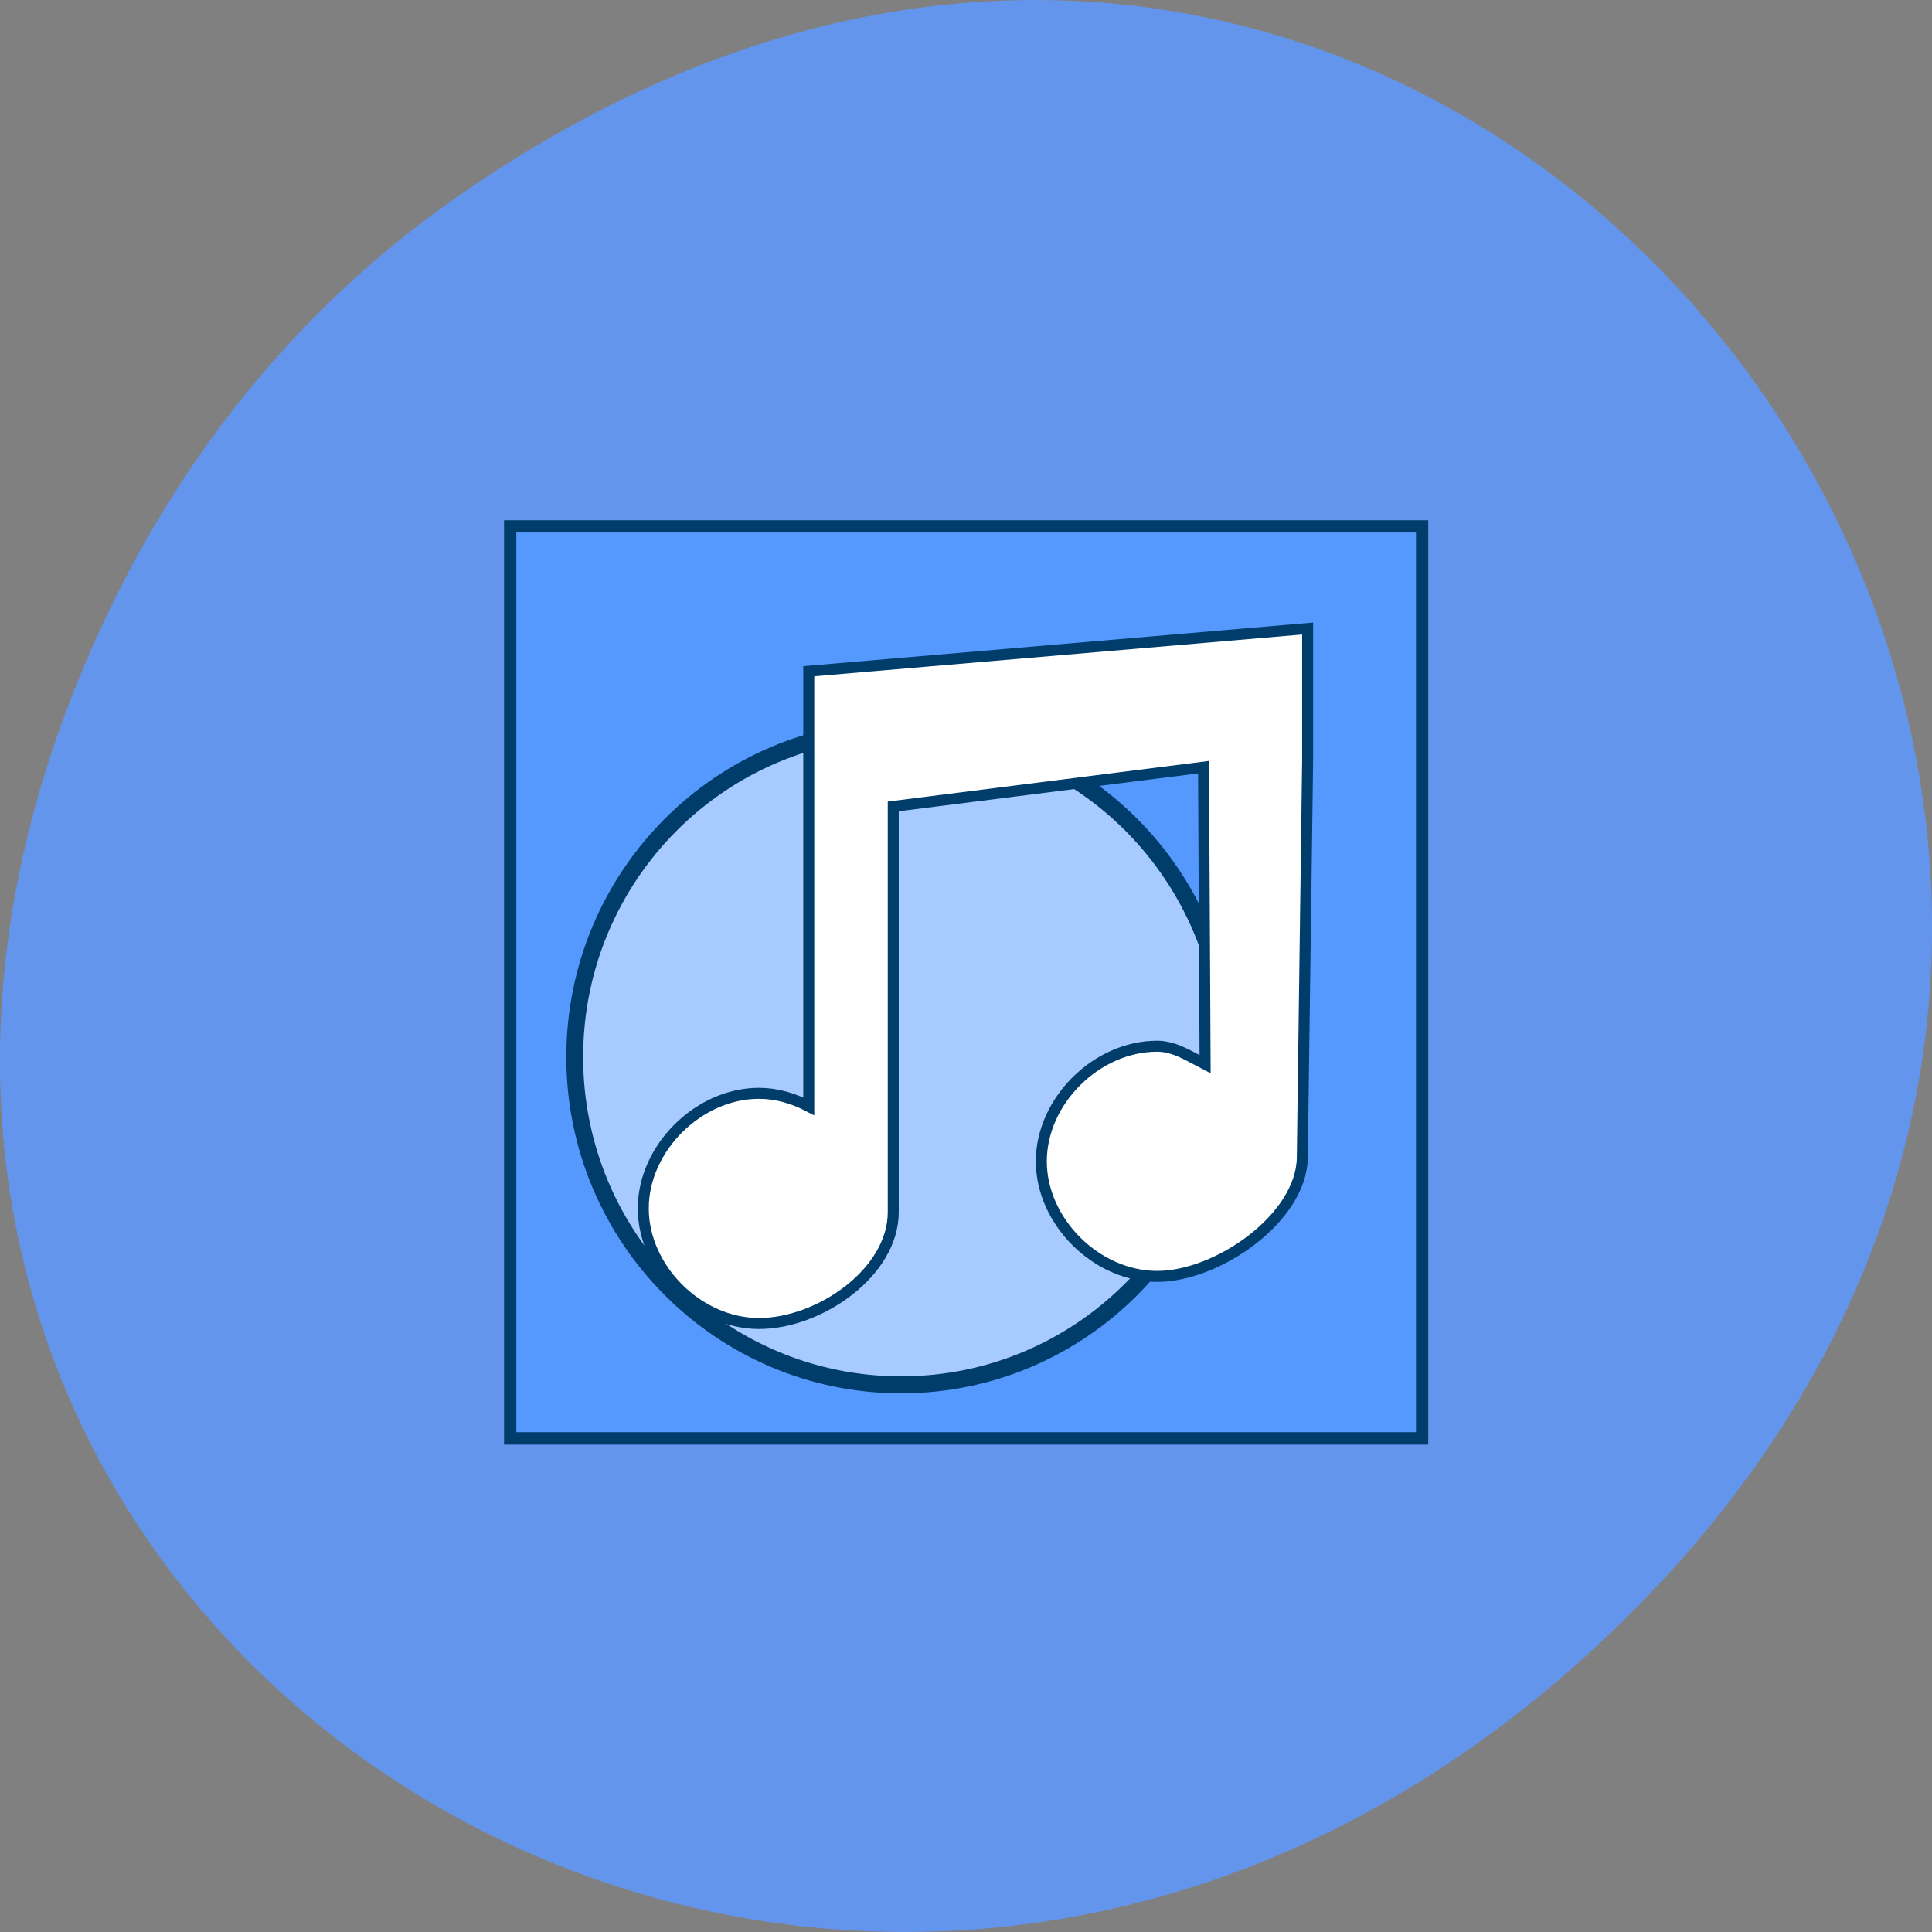 
<svg xmlns="http://www.w3.org/2000/svg" xmlns:xlink="http://www.w3.org/1999/xlink" width="48px" height="48px" viewBox="0 0 48 48" version="1.1">
<rect x="0" y="0" width="48" height="48" fill="#808080" stroke="none"/>
<g id="surface1">
<path style=" stroke:none;fill-rule:nonzero;fill:rgb(39.216%,58.431%,92.941%);fill-opacity:1;" d="M 11.281 4.945 C 35.832 -12.312 60.707 19.559 40.703 39.891 C 21.855 59.051 -7.426 41.289 1.727 17.449 C 3.637 12.477 6.773 8.113 11.281 4.945 Z M 11.281 4.945 "/>
<path style=" stroke:none;fill-rule:nonzero;fill:rgb(0%,23.922%,41.961%);fill-opacity:1;" d="M 12.523 12.926 L 35.484 12.926 L 35.484 35.891 L 12.523 35.891 Z M 12.523 12.926 "/>
<path style=" stroke:none;fill-rule:nonzero;fill:rgb(33.333%,60%,100%);fill-opacity:1;" d="M 12.828 13.23 L 35.18 13.23 L 35.18 35.582 L 12.828 35.582 Z M 12.828 13.23 "/>
<path style=" stroke:none;fill-rule:nonzero;fill:rgb(0%,23.922%,41.961%);fill-opacity:1;" d="M 30.699 26.262 C 30.699 30.875 26.977 34.617 22.387 34.617 C 17.793 34.617 14.07 30.875 14.07 26.262 C 14.07 21.645 17.793 17.906 22.387 17.906 C 26.977 17.906 30.699 21.645 30.699 26.262 Z M 30.699 26.262 "/>
<path style=" stroke:none;fill-rule:nonzero;fill:rgb(65.49%,79.608%,100%);fill-opacity:1;" d="M 30.281 26.262 C 30.281 30.645 26.746 34.195 22.387 34.195 C 18.023 34.195 14.488 30.645 14.488 26.262 C 14.488 21.879 18.023 18.324 22.387 18.324 C 26.746 18.324 30.281 21.879 30.281 26.262 Z M 30.281 26.262 "/>
<path style="fill-rule:evenodd;fill:rgb(100%,100%,100%);fill-opacity:1;stroke-width:1;stroke-linecap:butt;stroke-linejoin:miter;stroke:rgb(0%,23.922%,41.961%);stroke-opacity:1;stroke-miterlimit:4;" d="M 32.826 20.263 L 32.826 59.861 C 31.426 59.132 29.897 58.675 28.296 58.675 C 22.78 58.675 17.765 63.676 17.765 69.149 C 17.765 74.637 22.78 79.624 28.296 79.624 C 33.812 79.624 40.515 74.965 40.515 69.492 L 40.515 32.566 L 68.752 28.994 L 68.895 56.031 C 67.494 55.316 66.123 54.388 64.536 54.388 C 59.006 54.388 53.99 59.375 53.99 64.862 C 53.99 70.35 59.006 75.337 64.536 75.337 C 70.052 75.337 77.669 70.007 77.741 64.534 L 78.226 28.337 L 78.226 16.376 Z M 32.826 20.263 " transform="matrix(0.273,0,0,0.273,11.132,11.145)"/>
</g>
</svg>

